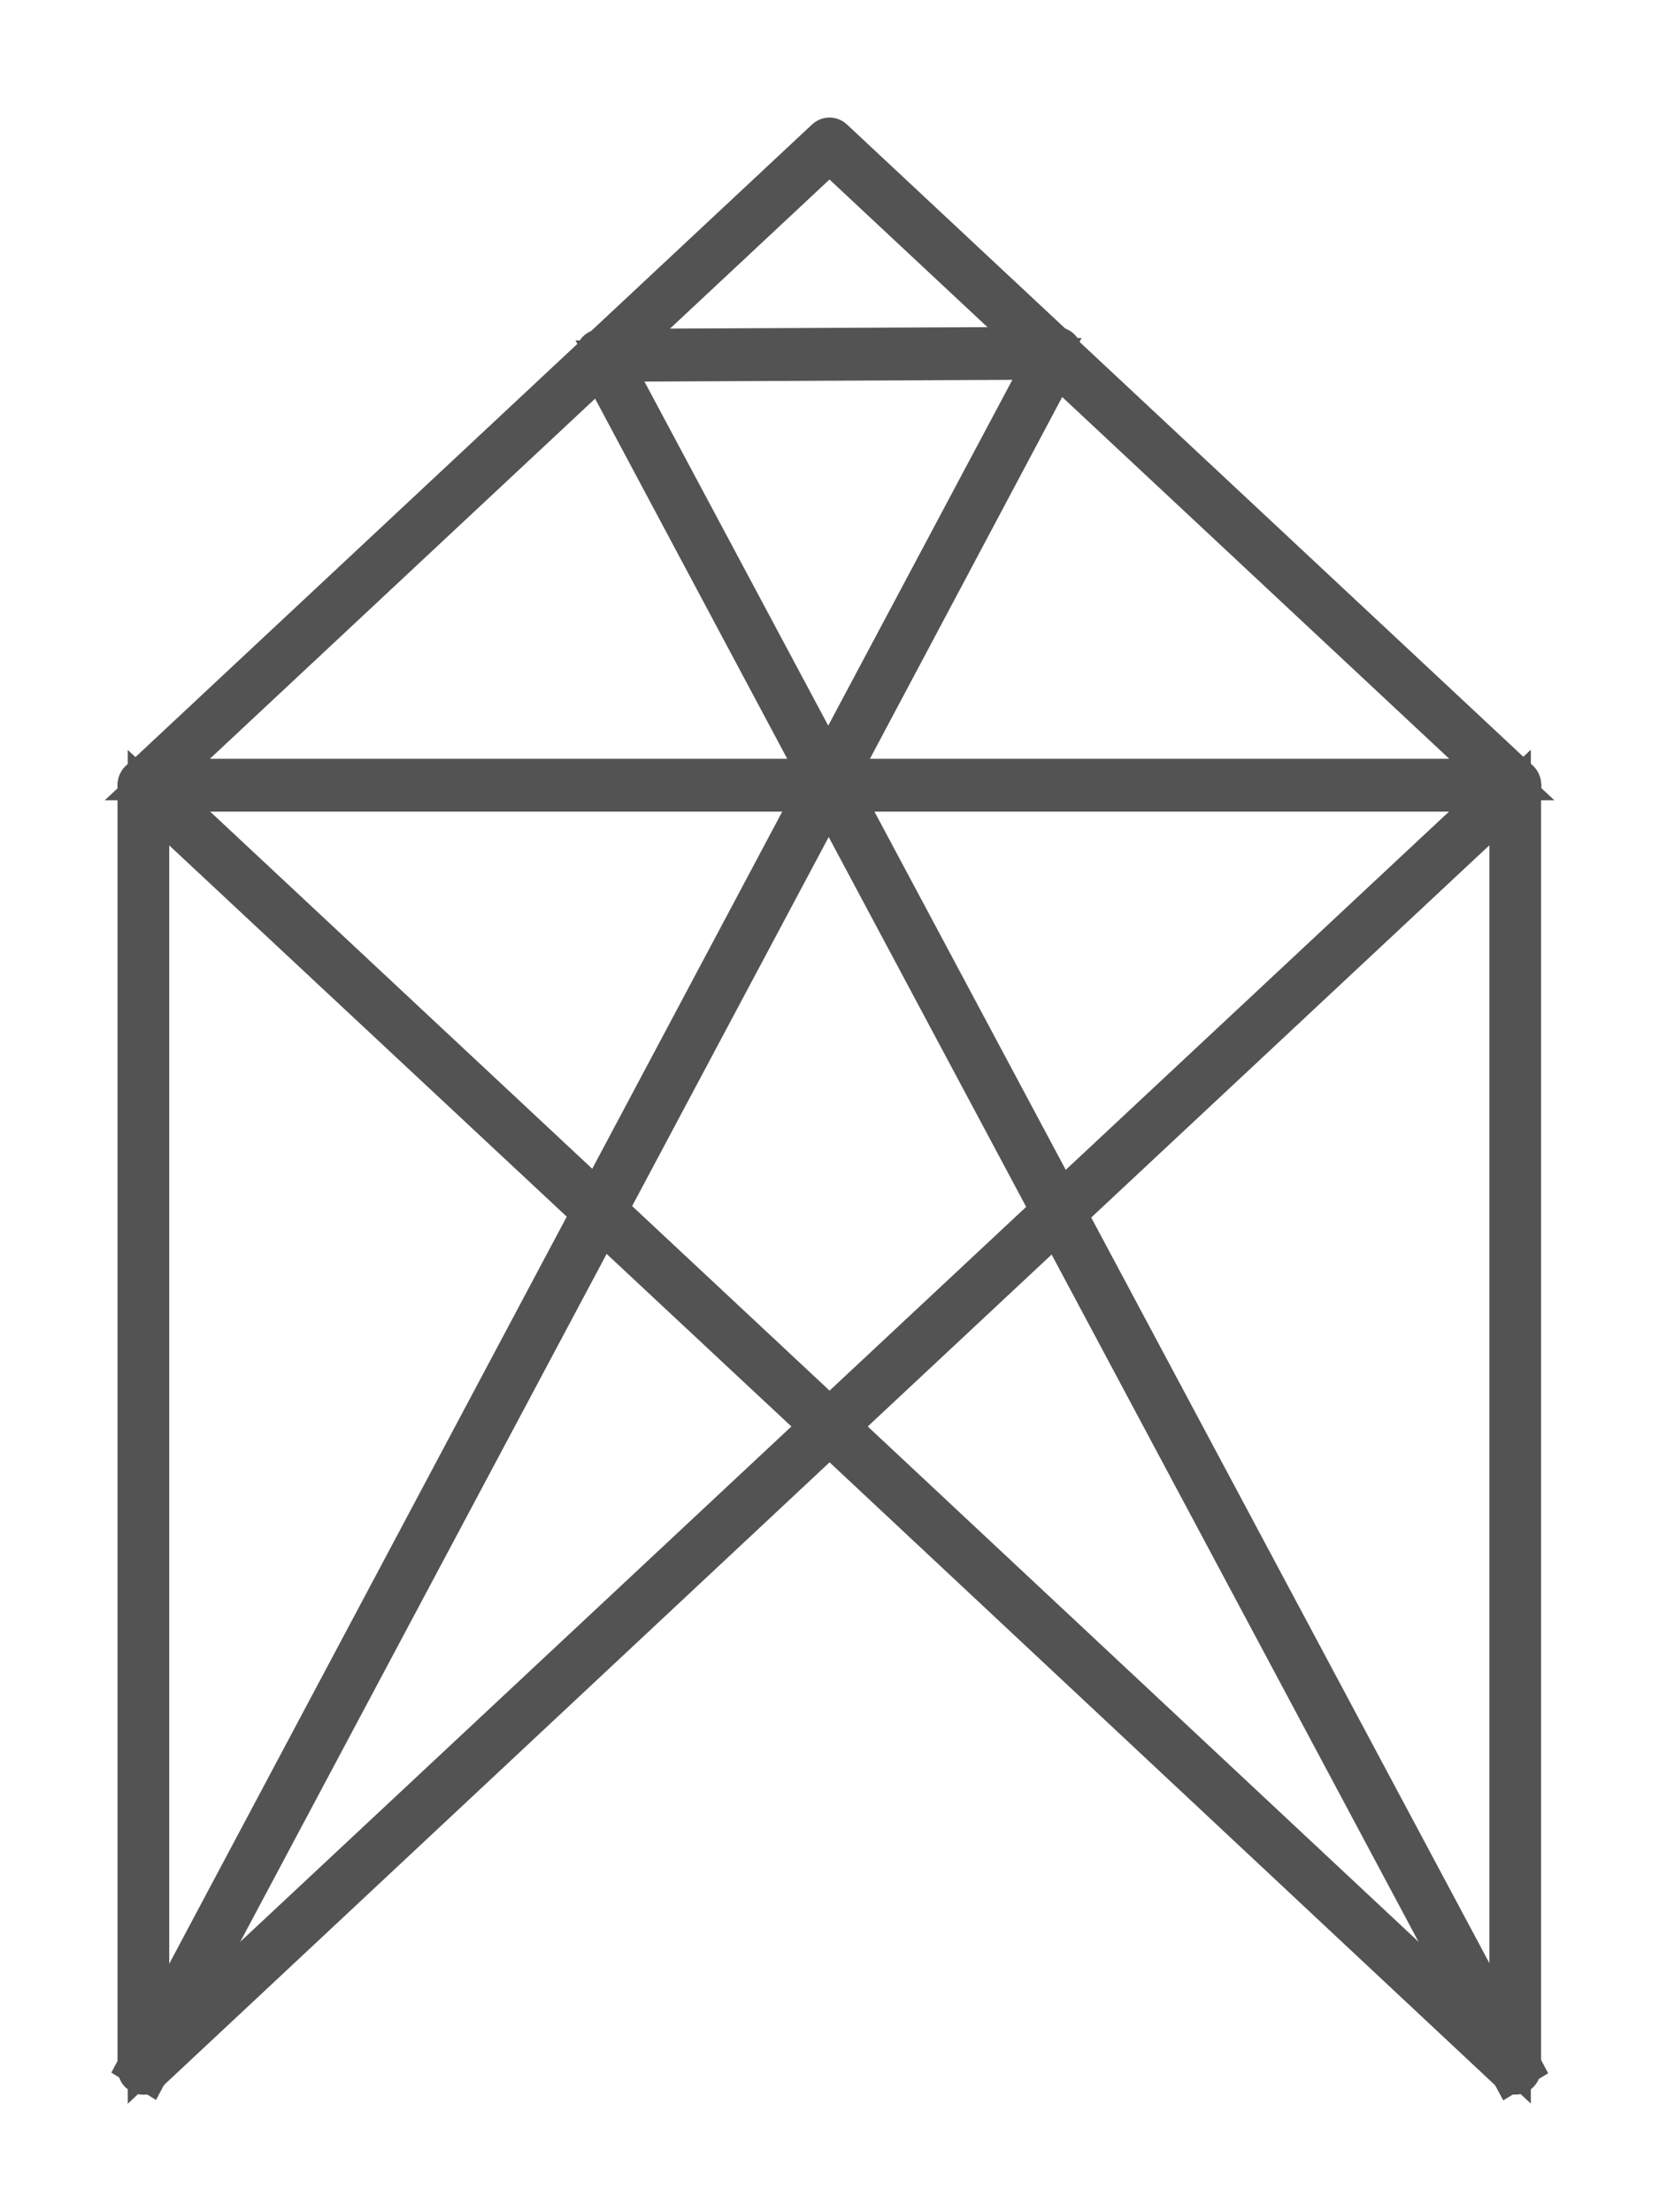 <svg width="12" height="16" viewBox="0 0 12 16" fill="none" xmlns="http://www.w3.org/2000/svg">
<path d="M6 1C6.011 1 6.018 1.004 6.025 1.011L10.987 5.649C10.998 5.66 11.001 5.679 10.998 5.694C10.991 5.709 10.976 5.72 10.962 5.72H1.038C1.024 5.72 1.01 5.709 1.003 5.694C0.996 5.679 1.003 5.66 1.014 5.649L5.975 1.011C5.983 1.004 5.99 1 6 1ZM10.863 5.638L6 1.093L1.138 5.638H10.863Z" stroke="#535353" stroke-width="0.3" stroke-miterlimit="10"/>
<path d="M10.962 5.638C10.966 5.638 10.973 5.638 10.976 5.641C10.99 5.649 10.997 5.664 10.997 5.679V14.959C10.997 14.973 10.99 14.988 10.976 14.996C10.962 15.003 10.948 14.999 10.934 14.988L5.975 10.347C5.968 10.339 5.961 10.328 5.961 10.317C5.961 10.306 5.964 10.294 5.975 10.287L10.937 5.649C10.944 5.641 10.951 5.638 10.962 5.638ZM10.923 14.869V5.768L6.057 10.317L10.923 14.869Z" stroke="#535353" stroke-width="0.3" stroke-miterlimit="10"/>
<path d="M1.039 5.638C1.05 5.638 1.057 5.642 1.064 5.649L6.026 10.287C6.033 10.295 6.04 10.306 6.04 10.317C6.04 10.328 6.036 10.34 6.026 10.347L1.064 14.989C1.053 15 1.035 15.004 1.021 14.996C1.007 14.989 1 14.974 1 14.959V5.679C1 5.664 1.007 5.649 1.021 5.642C1.028 5.642 1.032 5.638 1.039 5.638ZM5.944 10.317L1.074 5.769V14.87L5.944 10.317Z" stroke="#535353" stroke-width="0.3" stroke-miterlimit="10"/>
<path d="M7.64 2.514C7.654 2.514 7.665 2.521 7.672 2.532C7.679 2.543 7.679 2.558 7.672 2.573L6.037 5.649L10.999 14.94L10.931 14.981L5.994 5.735L1.071 14.977L1.004 14.936L5.948 5.645L4.317 2.588C4.31 2.577 4.31 2.562 4.317 2.547C4.324 2.536 4.334 2.529 4.349 2.529L7.64 2.514ZM5.991 5.567L7.573 2.596L4.412 2.611L5.991 5.567Z" stroke="#535353" stroke-width="0.3" stroke-miterlimit="10"/>
</svg>
